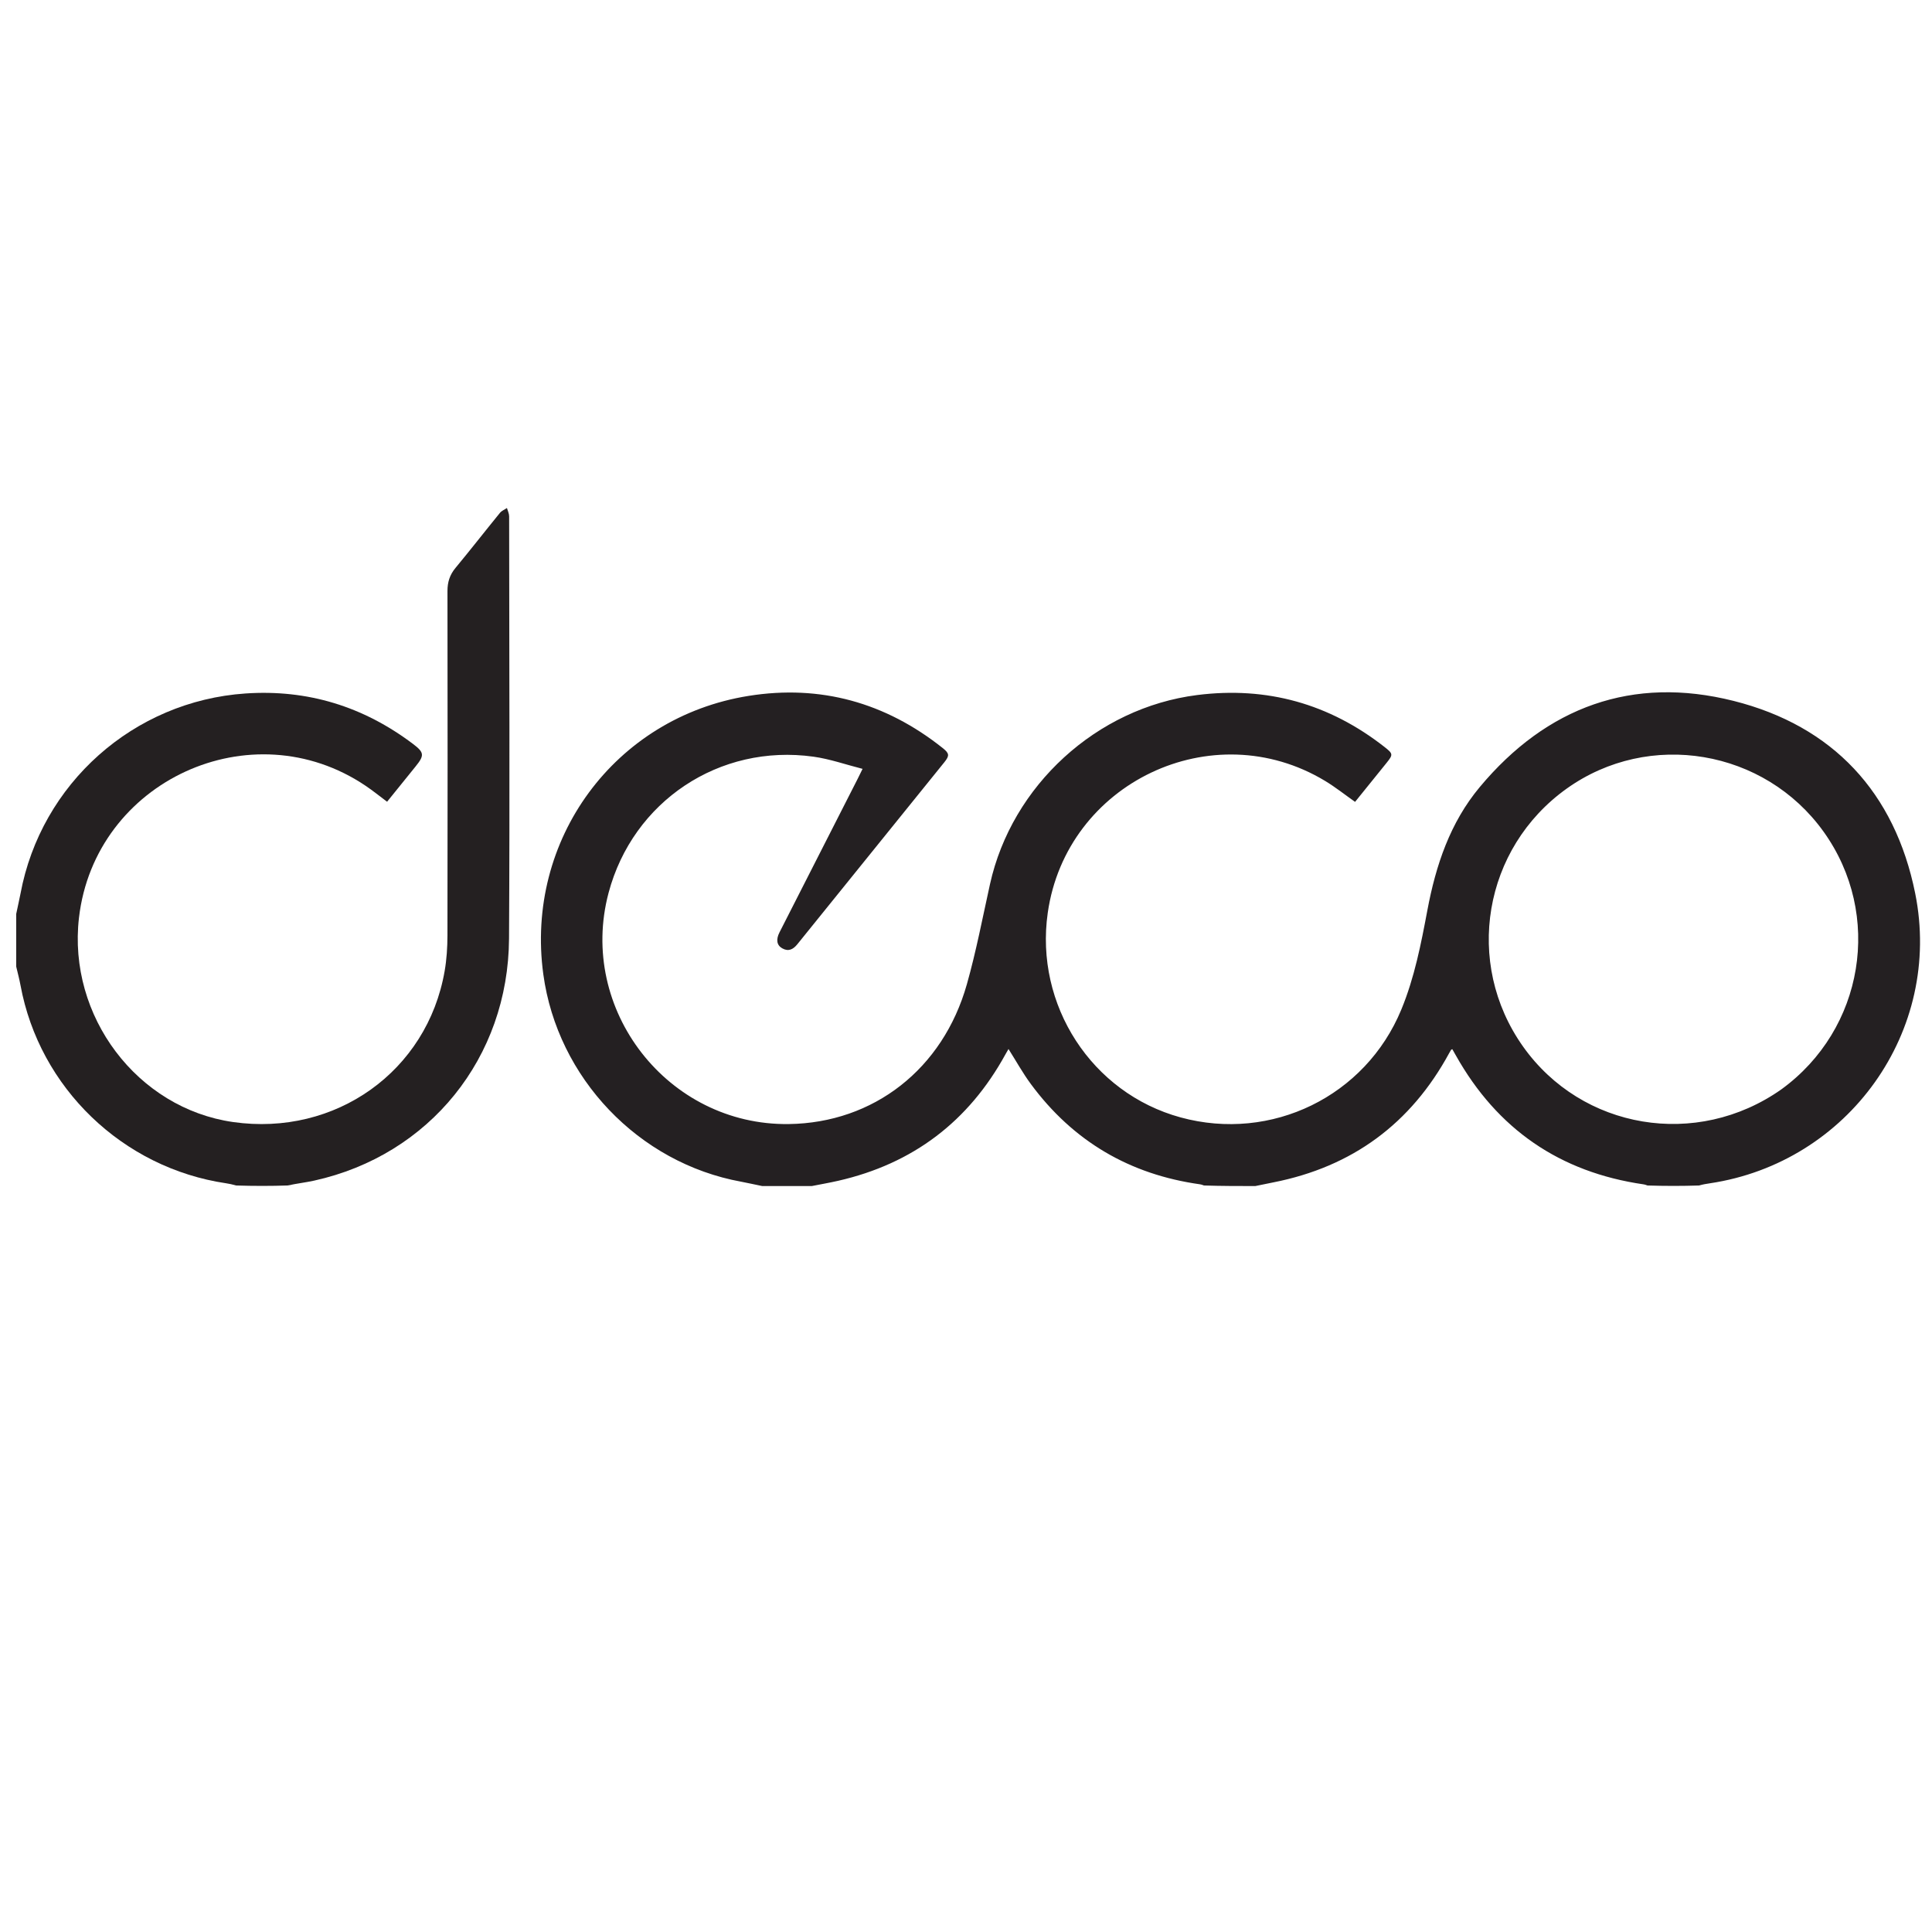 <?xml version="1.0" encoding="utf-8"?>
<svg viewBox="0 0 960 960" width="960" height="960" xmlns="http://www.w3.org/2000/svg">
  <path fill="#242022" opacity="1" stroke="none" d="M 378.743 589.343 C 375.018 588.617 371.666 587.799 368.277 587.18 C 317.317 577.879 277.015 535.652 269.972 484.143 C 260.831 417.292 305.374 356.429 371.975 345.781 C 407.699 340.07 440.001 349.095 468.389 371.673 C 471.766 374.359 471.89 375.468 469.2 378.8 C 444.871 408.935 420.513 439.047 396.195 469.192 C 394.108 471.778 391.756 472.965 388.664 471.206 C 385.951 469.662 385.512 466.857 387.326 463.292 C 400.24 437.907 413.171 412.53 426.092 387.148 C 426.775 385.806 427.424 384.447 428.607 382.042 C 420.239 379.92 412.351 377.126 404.232 375.994 C 357.448 369.467 314.492 398.173 302.397 443.644 C 286.949 501.719 331.861 559.351 391.933 558.54 C 434.054 557.97 468.53 531.245 480.438 489.055 C 485.053 472.706 488.248 455.951 491.92 439.344 C 502.763 390.302 544.958 351.688 594.831 345.367 C 629.496 340.973 660.565 349.676 688.042 371.233 C 692.233 374.521 692.265 374.982 688.99 379.051 C 683.774 385.528 678.542 391.992 673.327 398.449 C 668.273 394.891 663.557 391.123 658.433 388.032 C 602.529 354.308 529.84 388.921 520.621 453.582 C 514.08 499.457 542.463 543.169 586.627 555.234 C 631.81 567.578 678.528 544.758 696.323 501.61 C 702.854 485.775 706.11 469.031 709.248 452.329 C 713.457 429.928 720.526 408.762 735.298 391.07 C 768.55 351.246 811.175 335.63 861.409 348.273 C 910.79 360.702 941.544 393.809 951.645 443.88 C 965.436 512.245 918.509 577.689 849.626 587.979 C 847.883 588.239 846.143 588.513 844.273 589.062 C 835.798 589.343 827.452 589.343 818.628 589.064 C 817.657 588.689 817.168 588.57 816.672 588.498 C 775.054 582.461 743.979 561.079 723.398 524.419 C 722.814 523.379 722.22 522.344 721.645 521.332 C 721.245 521.526 721.095 521.548 721.045 521.631 C 720.719 522.167 720.406 522.711 720.107 523.262 C 701.049 558.347 671.949 579.777 632.769 587.507 C 629.763 588.1 626.764 588.73 623.762 589.343 C 615.416 589.343 607.069 589.343 598.25 589.061 C 597.287 588.679 596.8 588.551 596.305 588.482 C 561.346 583.596 533.228 567.088 512.25 538.684 C 508.196 533.195 504.87 527.168 501.12 521.251 C 500.612 522.132 500.1 522.98 499.625 523.848 C 481.318 557.255 453.627 578.263 416.472 586.732 C 412.135 587.721 407.745 588.478 403.379 589.343 C 395.285 589.343 387.191 589.343 378.743 589.343 M 885.101 541.332 C 926.264 511.46 935.64 454.468 906.162 413.306 C 876.786 372.287 819.406 362.637 778.507 391.838 C 737.018 421.46 727.353 478.496 756.788 520.009 C 786.044 561.27 843.043 570.914 885.101 541.332 Z" transform="matrix(1, 0, 0, 1, -2.2737367544323206e-13, 0)"/>
  <path fill="#242021" opacity="1" stroke="none" d="M 8.054 454.136 C 8.768 450.541 9.575 447.318 10.183 444.058 C 20.372 389.349 66.395 348.363 122.006 344.582 C 152.872 342.483 180.57 351.045 205.21 369.651 C 210.853 373.913 210.963 375.34 206.468 380.89 C 201.786 386.67 197.119 392.463 192.339 398.382 C 188.751 395.703 185.348 392.939 181.729 390.495 C 124.99 352.167 47.089 388.032 39.237 456.069 C 33.598 504.934 68.164 550.736 115.813 557.537 C 166.701 564.8 212.308 532.32 220.945 482.486 C 221.951 476.68 222.327 470.699 222.337 464.797 C 222.438 407.75 222.425 350.703 222.346 293.656 C 222.34 289.258 223.479 285.642 226.311 282.225 C 233.796 273.192 241.006 263.932 248.419 254.838 C 249.276 253.788 250.723 253.219 251.897 252.427 C 252.276 253.801 252.987 255.174 252.988 256.548 C 253.041 326.469 253.337 396.391 252.938 466.309 C 252.6 525.665 213.358 573.992 156.147 586.636 C 151.85 587.586 147.45 588.068 142.978 589.055 C 134.512 589.343 126.166 589.343 117.351 589.063 C 115.401 588.513 113.925 588.201 112.435 587.981 C 60.956 580.388 19.575 540.549 10.187 489.575 C 9.612 486.454 8.771 483.382 8.054 480.287 C 8.054 471.689 8.054 463.09 8.054 454.136 Z" transform="matrix(1, 0, 0, 1, -2.2737367544323206e-13, 0)"/>
</svg>